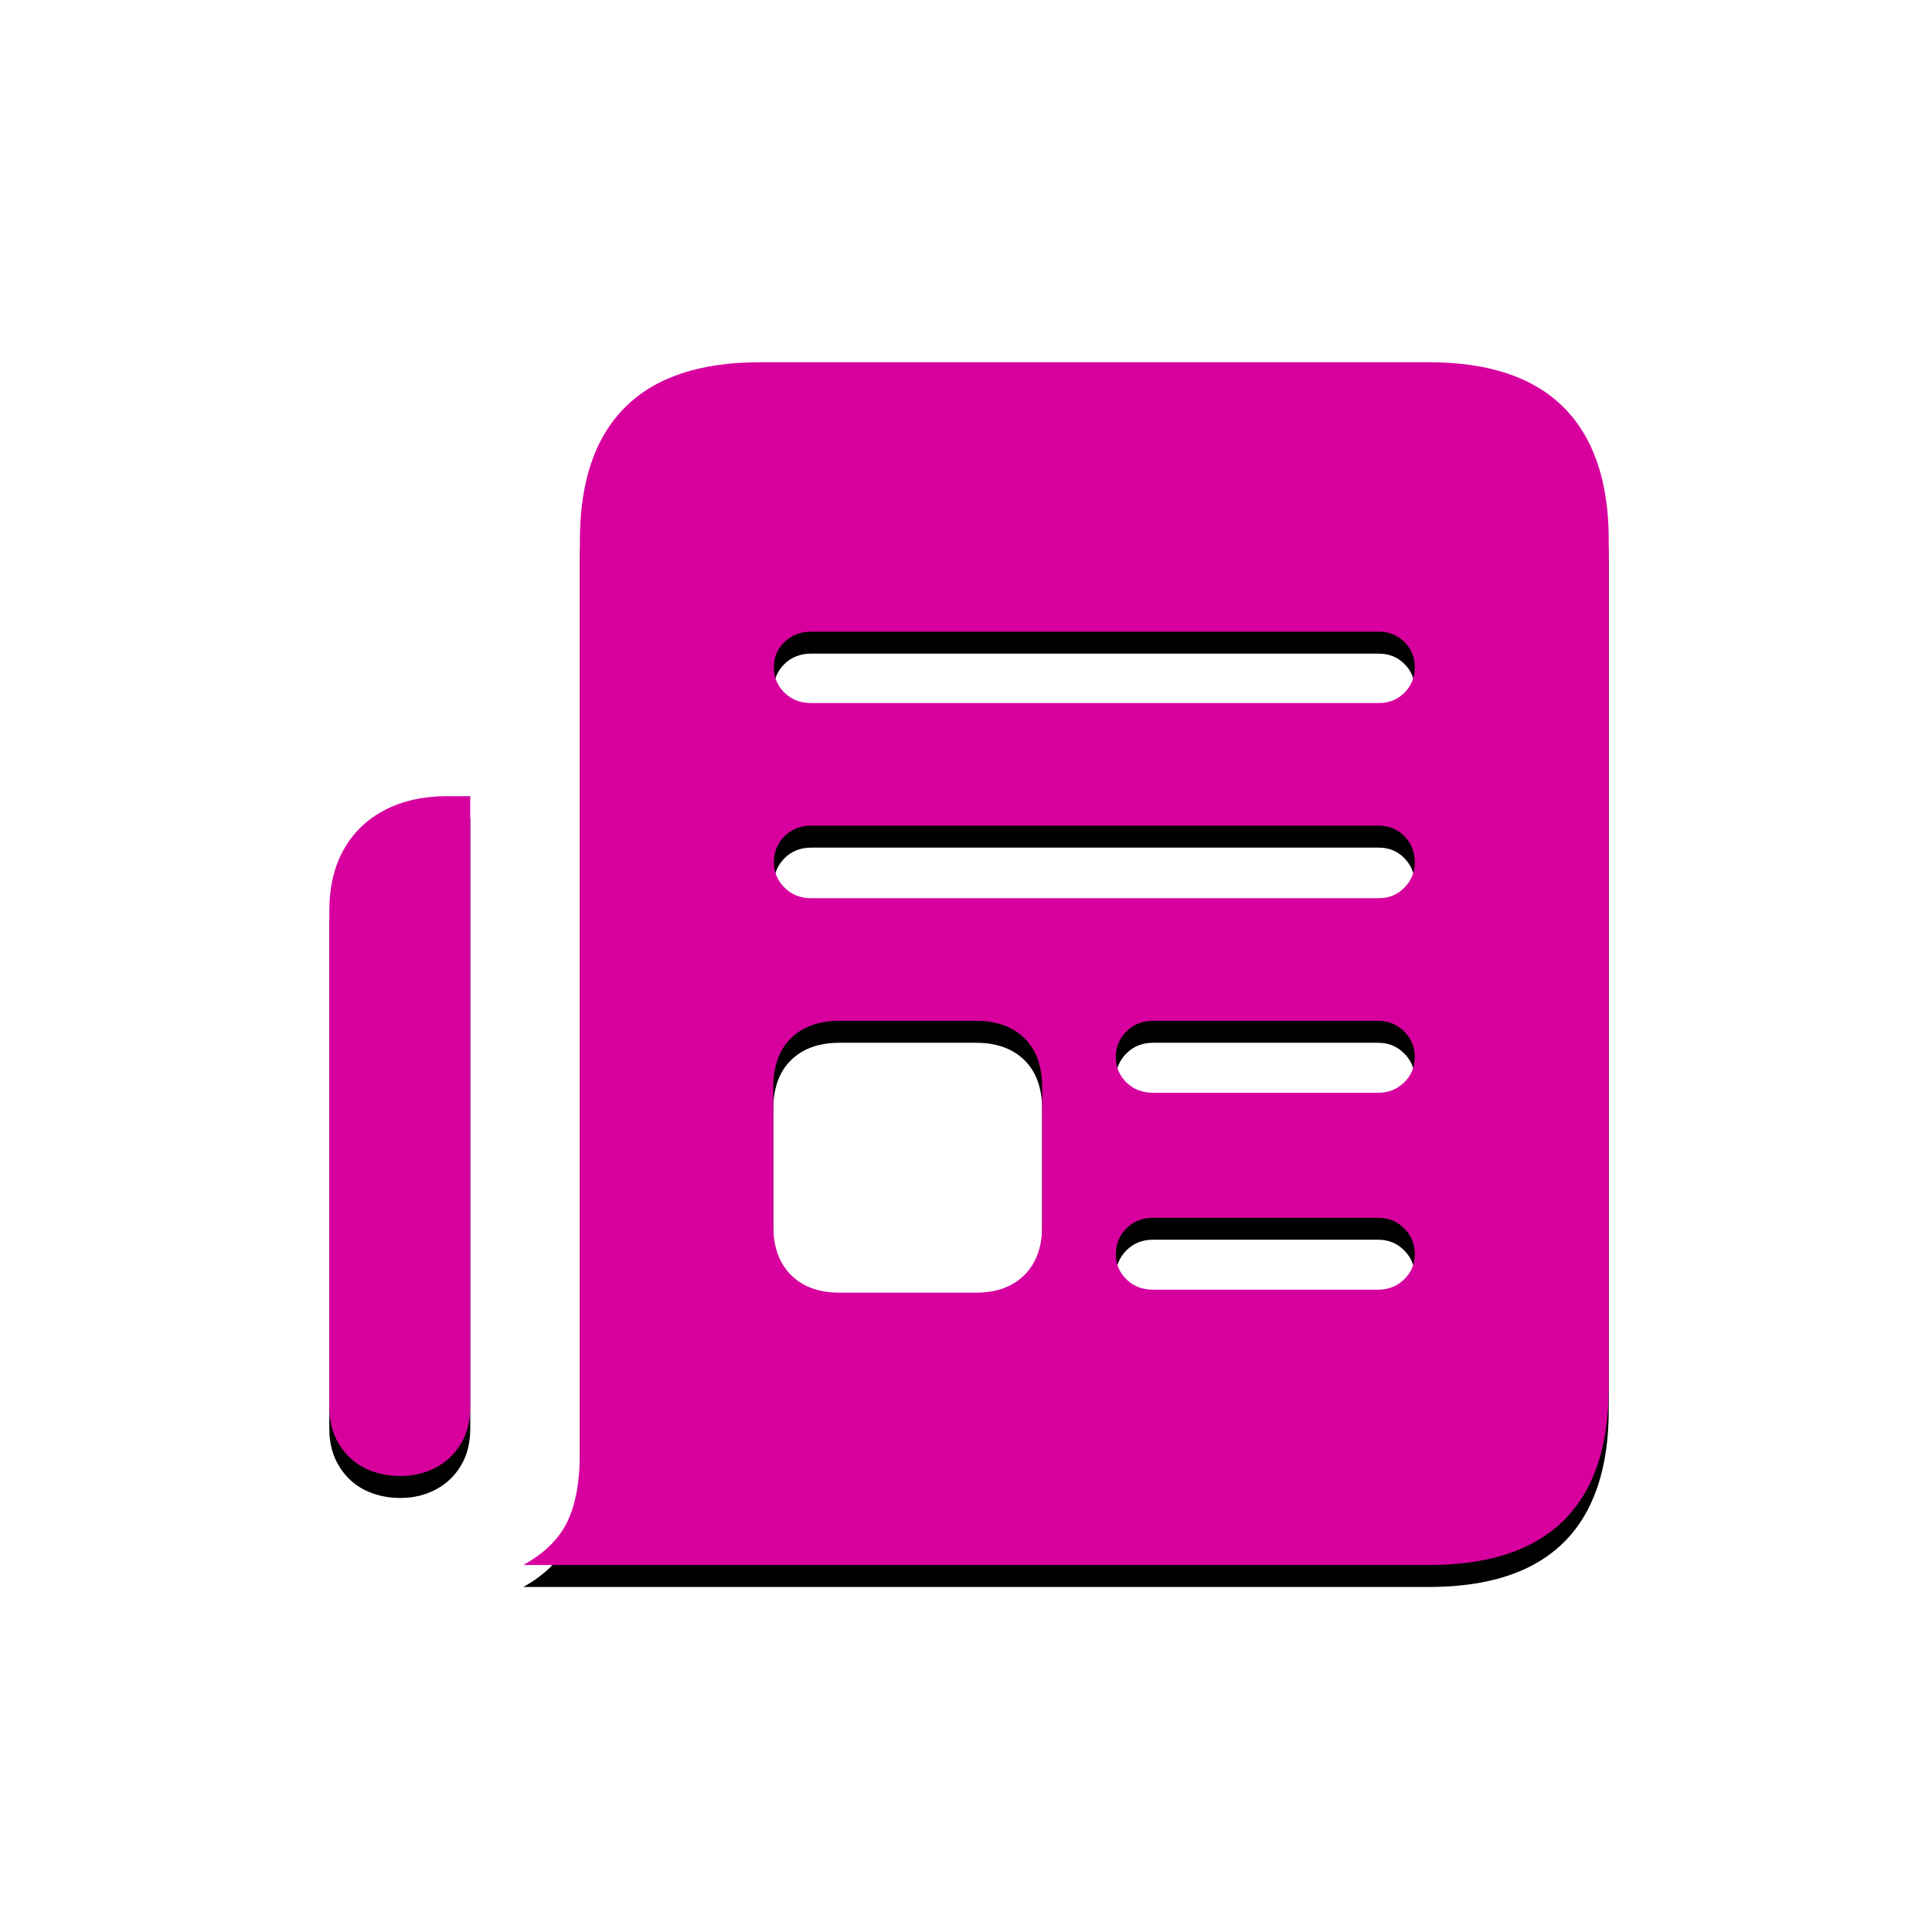<svg xmlns="http://www.w3.org/2000/svg" xmlns:xlink="http://www.w3.org/1999/xlink" width="176" height="176" viewBox="0 0 176 176">
  <defs>
    <path id="app11-b" d="M130.171,142.57 C135.614,142.57 139.705,141.219 142.444,138.515 C145.183,135.812 146.553,131.774 146.553,126.403 L146.553,49.221 C146.553,43.885 145.183,39.848 142.444,37.109 C139.705,34.37 135.614,33 130.171,33 L69.209,33 C63.766,33 59.675,34.37 56.936,37.109 C54.197,39.848 52.827,43.885 52.827,49.221 L52.827,132.258 C52.827,134.908 52.451,137.02 51.699,138.596 C50.947,140.171 49.604,141.496 47.671,142.57 L130.171,142.57 Z M125.605,64.045 L73.882,64.045 C72.915,64.045 72.109,63.732 71.465,63.105 C70.82,62.478 70.498,61.7 70.498,60.769 C70.498,59.873 70.82,59.112 71.465,58.486 C72.109,57.859 72.915,57.546 73.882,57.546 L125.605,57.546 C126.536,57.546 127.315,57.859 127.942,58.486 C128.569,59.112 128.882,59.873 128.882,60.769 C128.882,61.7 128.569,62.478 127.942,63.105 C127.315,63.732 126.536,64.045 125.605,64.045 Z M36.499,134.46 C37.645,134.46 38.701,134.209 39.668,133.708 C40.635,133.207 41.405,132.482 41.978,131.533 C42.55,130.584 42.837,129.465 42.837,128.176 L42.837,72.531 L40.688,72.531 C38.576,72.531 36.714,72.943 35.103,73.767 C33.491,74.59 32.238,75.781 31.343,77.338 C30.448,78.896 30,80.785 30,83.005 L30,128.176 C30,129.465 30.295,130.593 30.886,131.56 C31.477,132.526 32.256,133.251 33.223,133.735 C34.189,134.218 35.282,134.46 36.499,134.46 Z M125.605,81.823 L73.882,81.823 C72.915,81.823 72.109,81.501 71.465,80.856 C70.82,80.212 70.498,79.442 70.498,78.547 C70.498,77.616 70.82,76.828 71.465,76.184 C72.109,75.539 72.915,75.217 73.882,75.217 L125.605,75.217 C126.536,75.217 127.315,75.539 127.942,76.184 C128.569,76.828 128.882,77.616 128.882,78.547 C128.882,79.442 128.569,80.212 127.942,80.856 C127.315,81.501 126.536,81.823 125.605,81.823 Z M88.921,117.756 L76.46,117.756 C74.598,117.756 73.13,117.219 72.056,116.145 C70.981,115.07 70.444,113.584 70.444,111.687 L70.444,99.064 C70.444,97.131 70.981,95.636 72.056,94.58 C73.13,93.523 74.598,92.995 76.46,92.995 L88.921,92.995 C90.783,92.995 92.251,93.523 93.325,94.58 C94.399,95.636 94.937,97.131 94.937,99.064 L94.937,111.687 C94.937,113.584 94.399,115.07 93.325,116.145 C92.251,117.219 90.783,117.756 88.921,117.756 Z M125.552,99.548 L105.034,99.548 C104.067,99.548 103.262,99.235 102.617,98.608 C101.973,97.981 101.65,97.202 101.65,96.271 C101.65,95.376 101.973,94.606 102.617,93.962 C103.262,93.317 104.067,92.995 105.034,92.995 L125.552,92.995 C126.483,92.995 127.271,93.317 127.915,93.962 C128.56,94.606 128.882,95.376 128.882,96.271 C128.882,97.202 128.56,97.981 127.915,98.608 C127.271,99.235 126.483,99.548 125.552,99.548 Z M125.552,117.487 L105.034,117.487 C104.067,117.487 103.262,117.174 102.617,116.547 C101.973,115.921 101.65,115.16 101.65,114.265 C101.65,113.334 101.973,112.546 102.617,111.901 C103.262,111.257 104.067,110.935 105.034,110.935 L125.552,110.935 C126.483,110.935 127.271,111.257 127.915,111.901 C128.56,112.546 128.882,113.334 128.882,114.265 C128.882,115.16 128.56,115.921 127.915,116.547 C127.271,117.174 126.483,117.487 125.552,117.487 Z"/>
    <filter id="app11-a" width="112%" height="112.8%" x="-6%" y="-4.6%" filterUnits="objectBoundingBox">
      <feOffset dy="2" in="SourceAlpha" result="shadowOffsetOuter1"/>
      <feGaussianBlur in="shadowOffsetOuter1" result="shadowBlurOuter1" stdDeviation="2"/>
      <feColorMatrix in="shadowBlurOuter1" values="0 0 0 0 0   0 0 0 0 0   0 0 0 0 0  0 0 0 0.159 0"/>
    </filter>
  </defs>
  <g fill="none" fill-rule="evenodd">
    <rect width="176" height="176" fill="#FFF"/>
    <g fill-rule="nonzero">
      <use fill="#000" filter="url(#app11-a)" xlink:href="#app11-b"/>
      <use fill="#D7009E" xlink:href="#app11-b"/>
    </g>
  </g>
</svg>
